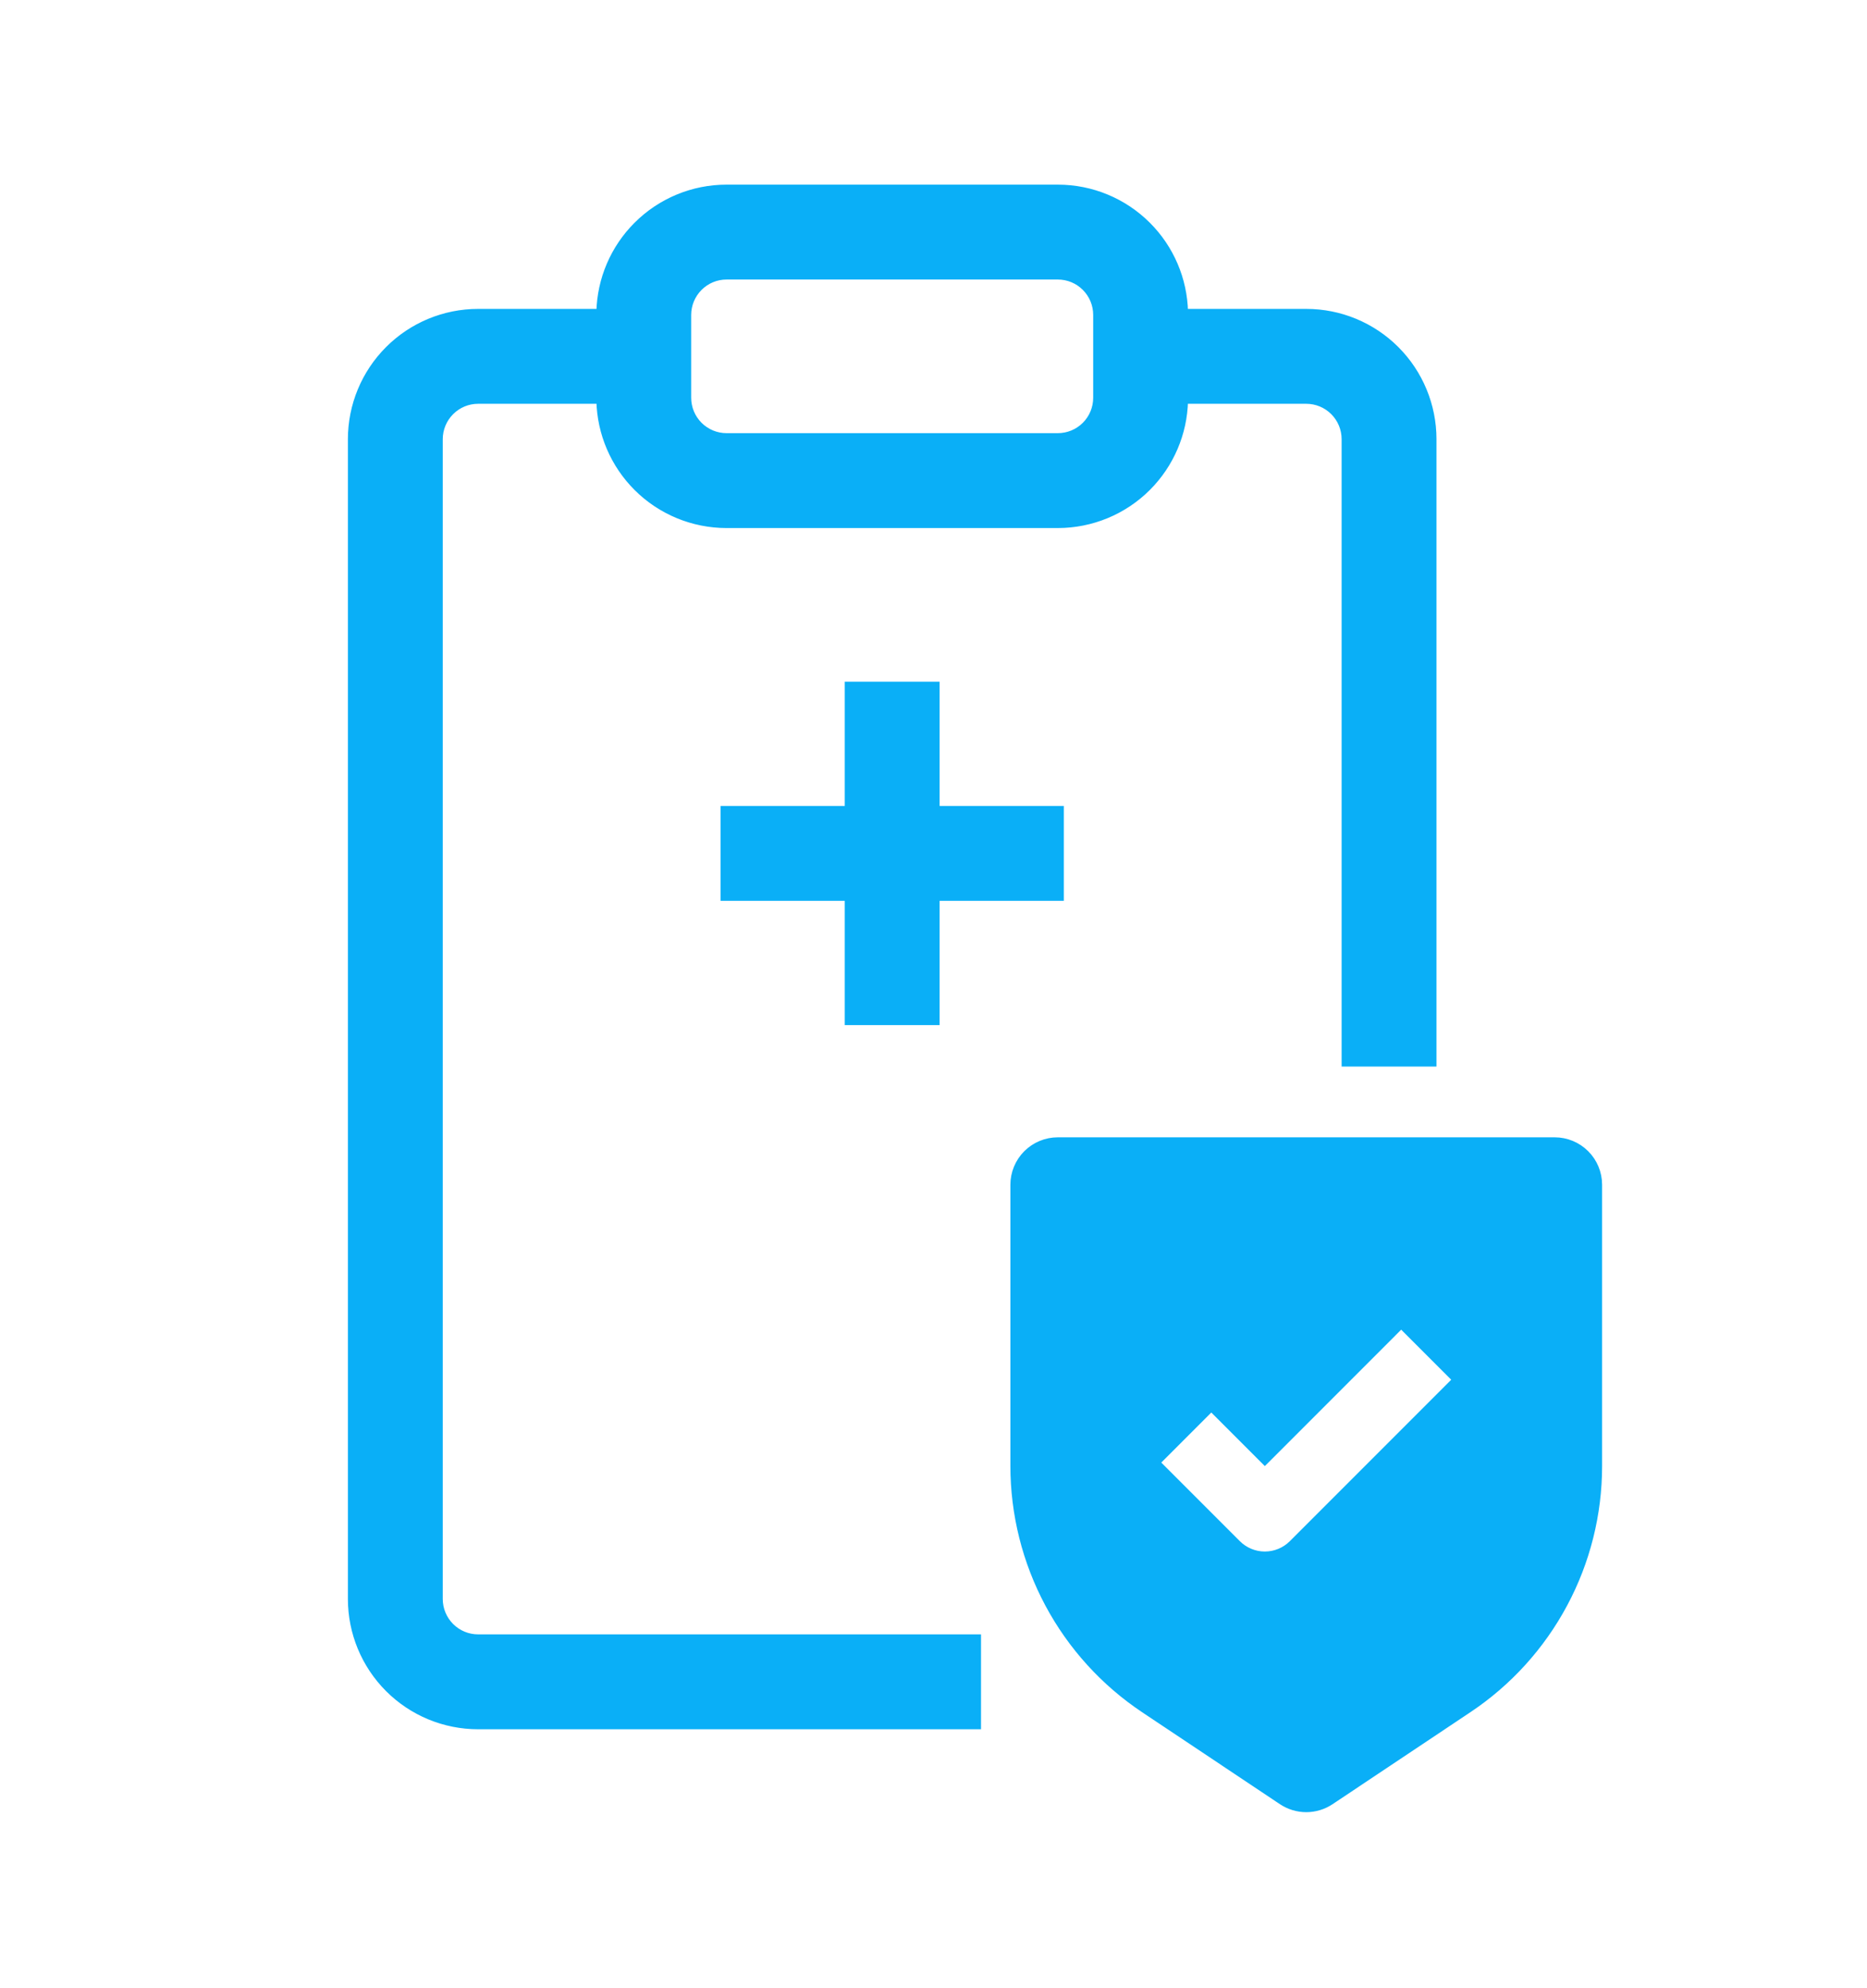 <svg width="62" height="66" viewBox="0 0 62 66" fill="none" xmlns="http://www.w3.org/2000/svg">
<path d="M47.503 35.304H47.603V35.204V14.579C47.603 13.459 47.158 12.384 46.366 11.592C45.574 10.799 44.499 10.354 43.378 10.354H39.352C39.327 9.27 38.885 8.235 38.116 7.467C37.324 6.674 36.249 6.229 35.128 6.229H24.128C23.008 6.229 21.933 6.674 21.141 7.467C20.372 8.235 19.93 9.27 19.905 10.354H15.878C14.758 10.354 13.683 10.799 12.891 11.592C12.099 12.384 11.653 13.459 11.653 14.579V53.079C11.653 54.2 12.099 55.274 12.891 56.067C13.683 56.859 14.758 57.304 15.878 57.304H32.378H32.478V57.204V54.454V54.354H32.378H15.878C15.54 54.354 15.216 54.22 14.977 53.981C14.738 53.742 14.603 53.417 14.603 53.079V33.829V14.579C14.603 14.241 14.738 13.917 14.977 13.678C15.216 13.438 15.54 13.304 15.878 13.304H19.905C19.93 14.388 20.372 15.423 21.141 16.192C21.933 16.984 23.008 17.429 24.128 17.429H35.128C36.249 17.429 37.324 16.984 38.116 16.192C38.885 15.423 39.327 14.388 39.352 13.304H43.378C43.717 13.304 44.041 13.438 44.28 13.678C44.519 13.917 44.653 14.241 44.653 14.579V35.204V35.304H44.753H47.503ZM28.253 22.729H28.153V22.829V26.854H24.128H24.028V26.954V29.704V29.804H24.128H28.153V33.829V33.929H28.253H31.003H31.103V33.829V29.804H35.128H35.228V29.704V26.954V26.854H35.128H31.103V22.829V22.729H31.003H28.253ZM41.102 51.23L38.423 48.551L40.225 46.748L41.933 48.456L42.003 48.526L42.074 48.456L46.531 43.998L48.334 45.801L42.905 51.23C42.666 51.469 42.342 51.604 42.003 51.604C41.665 51.604 41.341 51.469 41.102 51.23ZM23.227 9.553C23.466 9.313 23.79 9.179 24.128 9.179H35.128C35.467 9.179 35.791 9.313 36.03 9.553C36.269 9.792 36.403 10.116 36.403 10.454V13.204C36.403 13.542 36.269 13.867 36.03 14.106C35.791 14.345 35.467 14.479 35.128 14.479H24.128C23.79 14.479 23.466 14.345 23.227 14.106C22.988 13.867 22.853 13.542 22.853 13.204V10.454C22.853 10.116 22.988 9.792 23.227 9.553ZM35.128 37.854C34.737 37.854 34.362 38.01 34.085 38.286C33.809 38.563 33.653 38.938 33.653 39.329V48.664C33.654 50.265 34.049 51.841 34.804 53.252C35.56 54.664 36.652 55.867 37.984 56.755L42.56 59.808C42.802 59.969 43.087 60.056 43.378 60.056C43.67 60.056 43.955 59.969 44.197 59.808L48.773 56.755C50.105 55.867 51.197 54.664 51.952 53.253C52.708 51.842 53.103 50.266 53.103 48.665V39.329C53.103 38.938 52.948 38.563 52.671 38.286C52.395 38.01 52.02 37.854 51.628 37.854H35.128Z" fill="#0AAFF7" stroke="#0AAFF7" stroke-width="0.2"/>
</svg>
